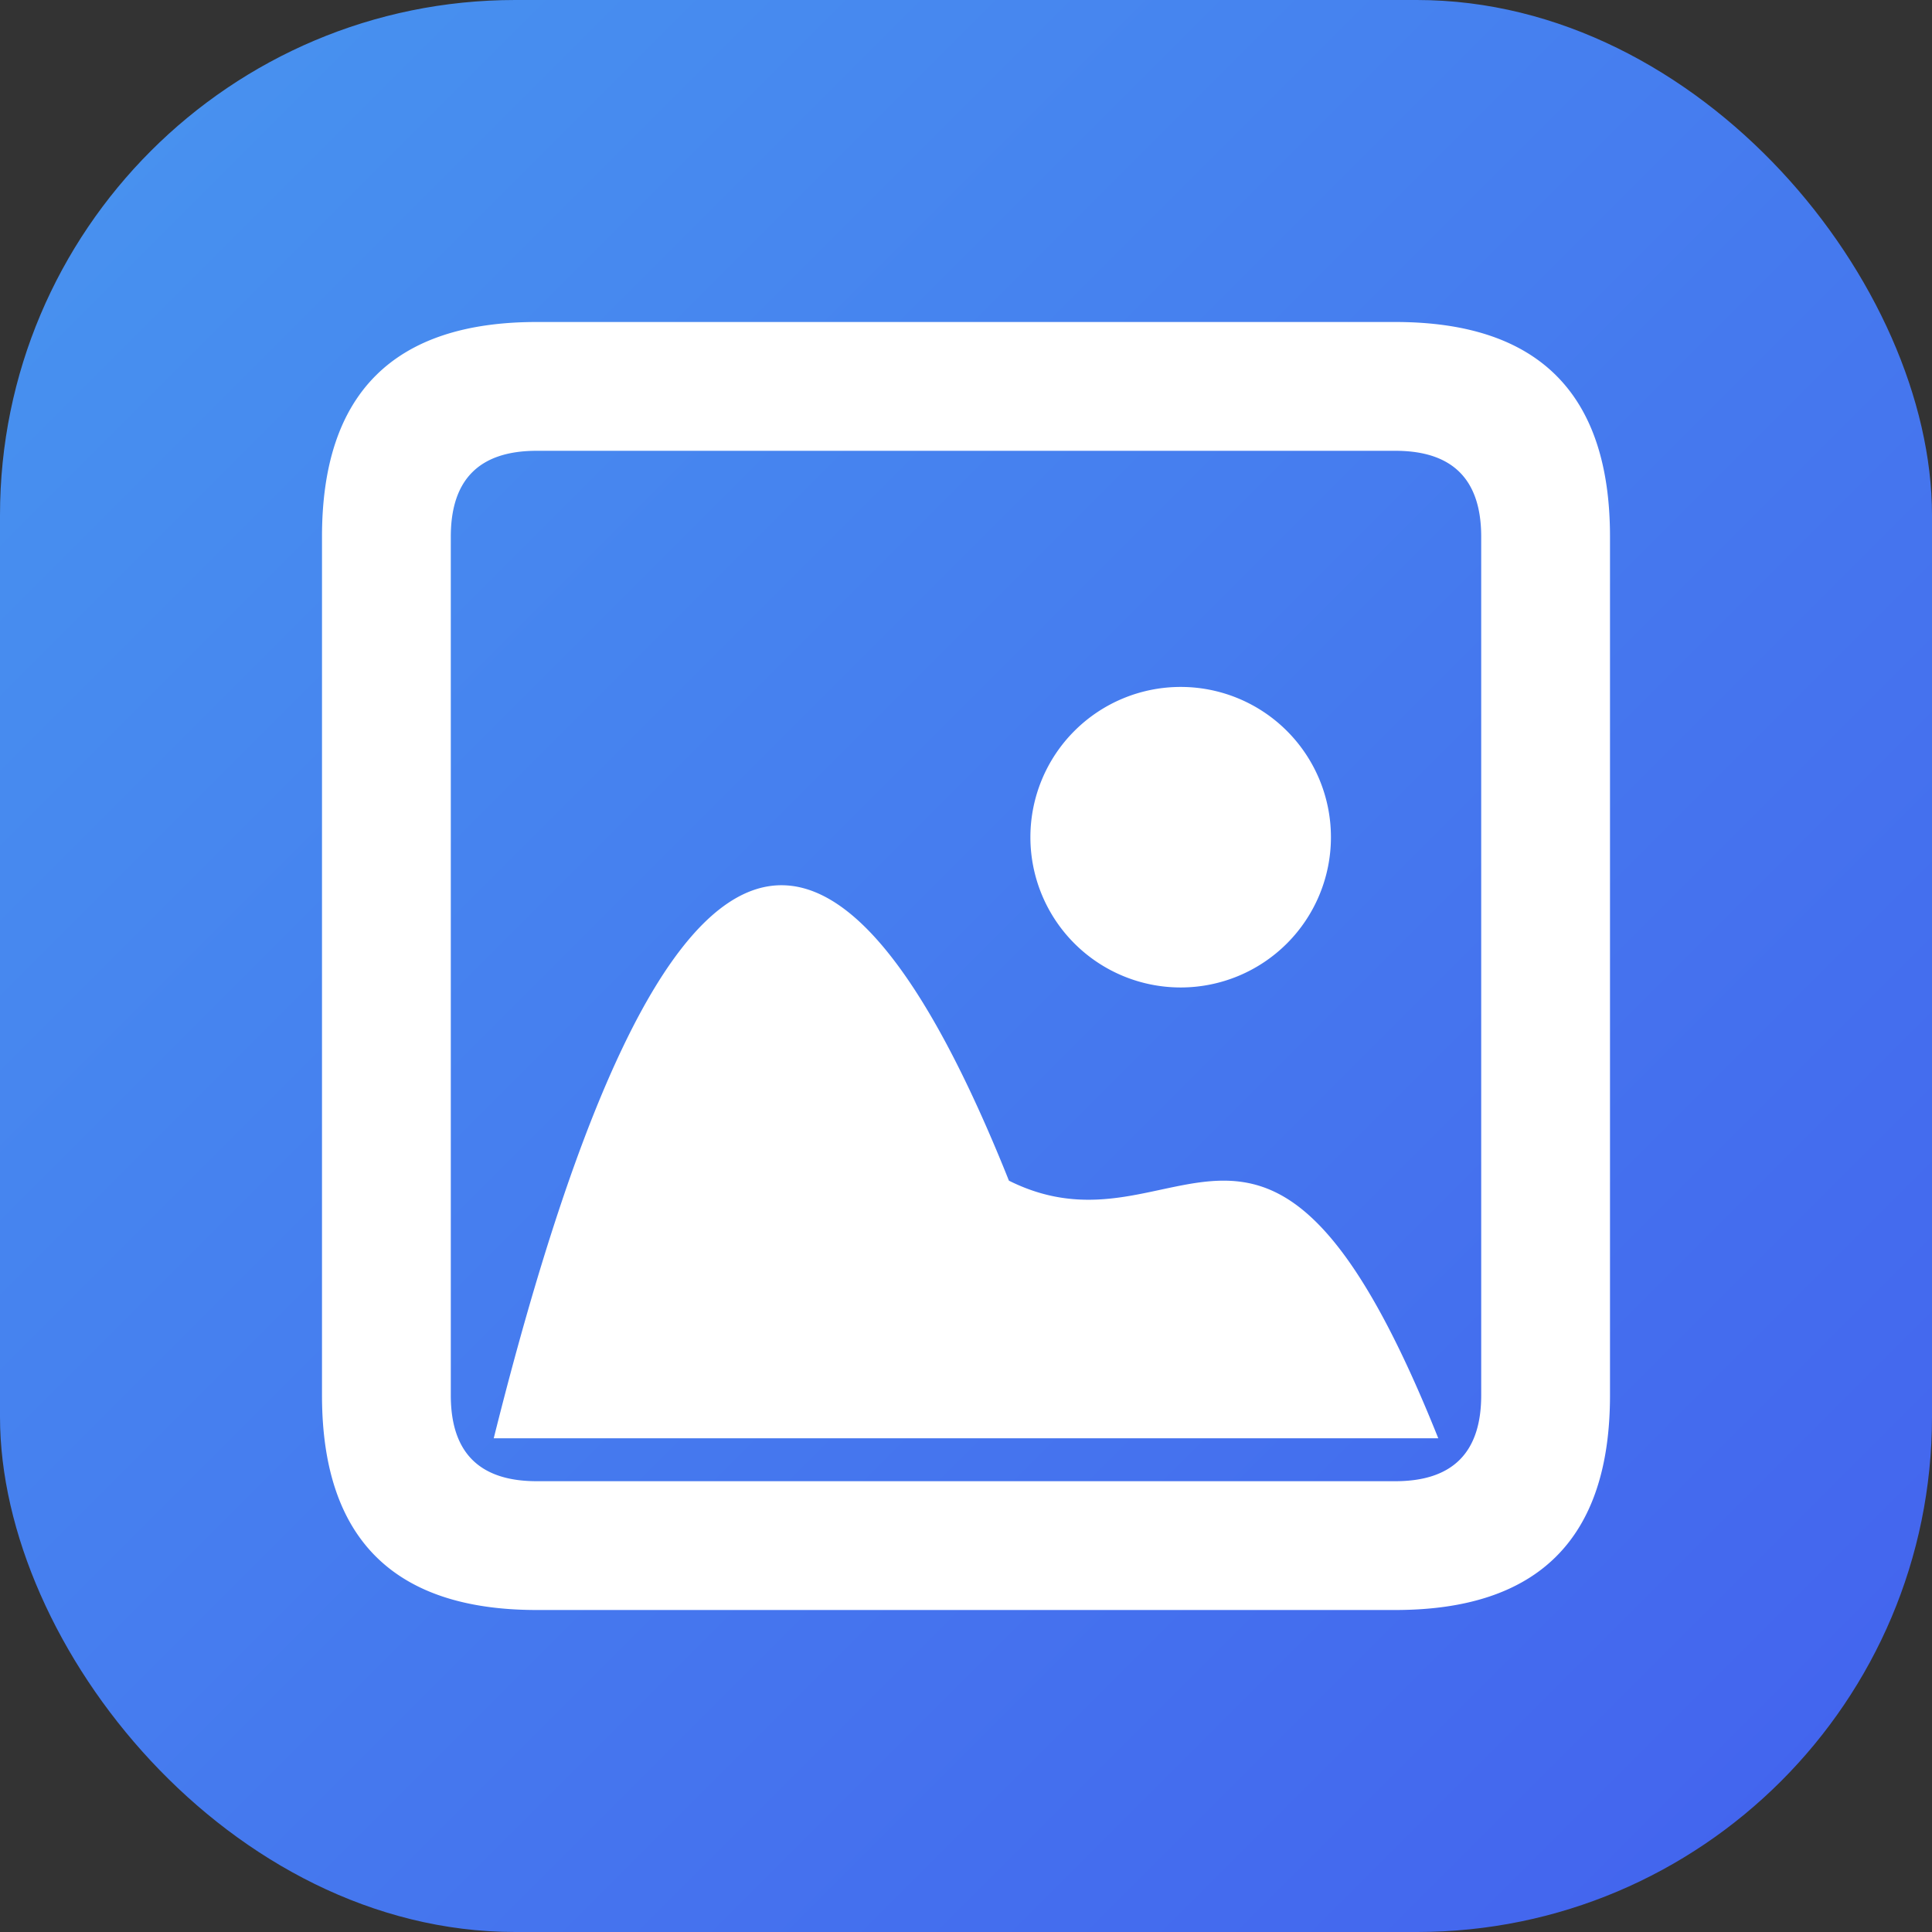<svg width="45" height="45" viewBox="0 0 45 45" fill="none" xmlns="http://www.w3.org/2000/svg">
    <rect x="0" y="0" width="45" height="45" fill="#333333" stroke="none"/>
    <defs>
        <linearGradient id="logo-gradient-final" x1="0%" y1="0%" x2="100%" y2="100%">
            <stop offset="0%" stop-color="#4895ef" />
            <stop offset="100%" stop-color="#4361ee" />
        </linearGradient>
    </defs>
    <rect width="45" height="45" rx="12" fill="url(#logo-gradient-final)" />
    <path fill-rule="evenodd" clip-rule="evenodd" d="M5,0 L25,0 Q30,0 30,5 L30,25 Q30,30 25,30 L5,30 Q0,30 0,25 L0,5 Q0,0 5,0 Z M5,3 L25,3 Q27,3 27,5 L27,25 Q27,27 25,27 L5,27 Q3,27 3,25 L3,5 Q3,3 5,3 Z M23.5,12 A3.5,3.5 0 1,1 16.5,12 A3.5,3.5 0 1,1 23.5,12 Z M4,26 C8,10 12,10 16,20 C20,22 22,16 26,26 Z" transform="translate(7.5, 7.5)" fill="white" />
</svg>